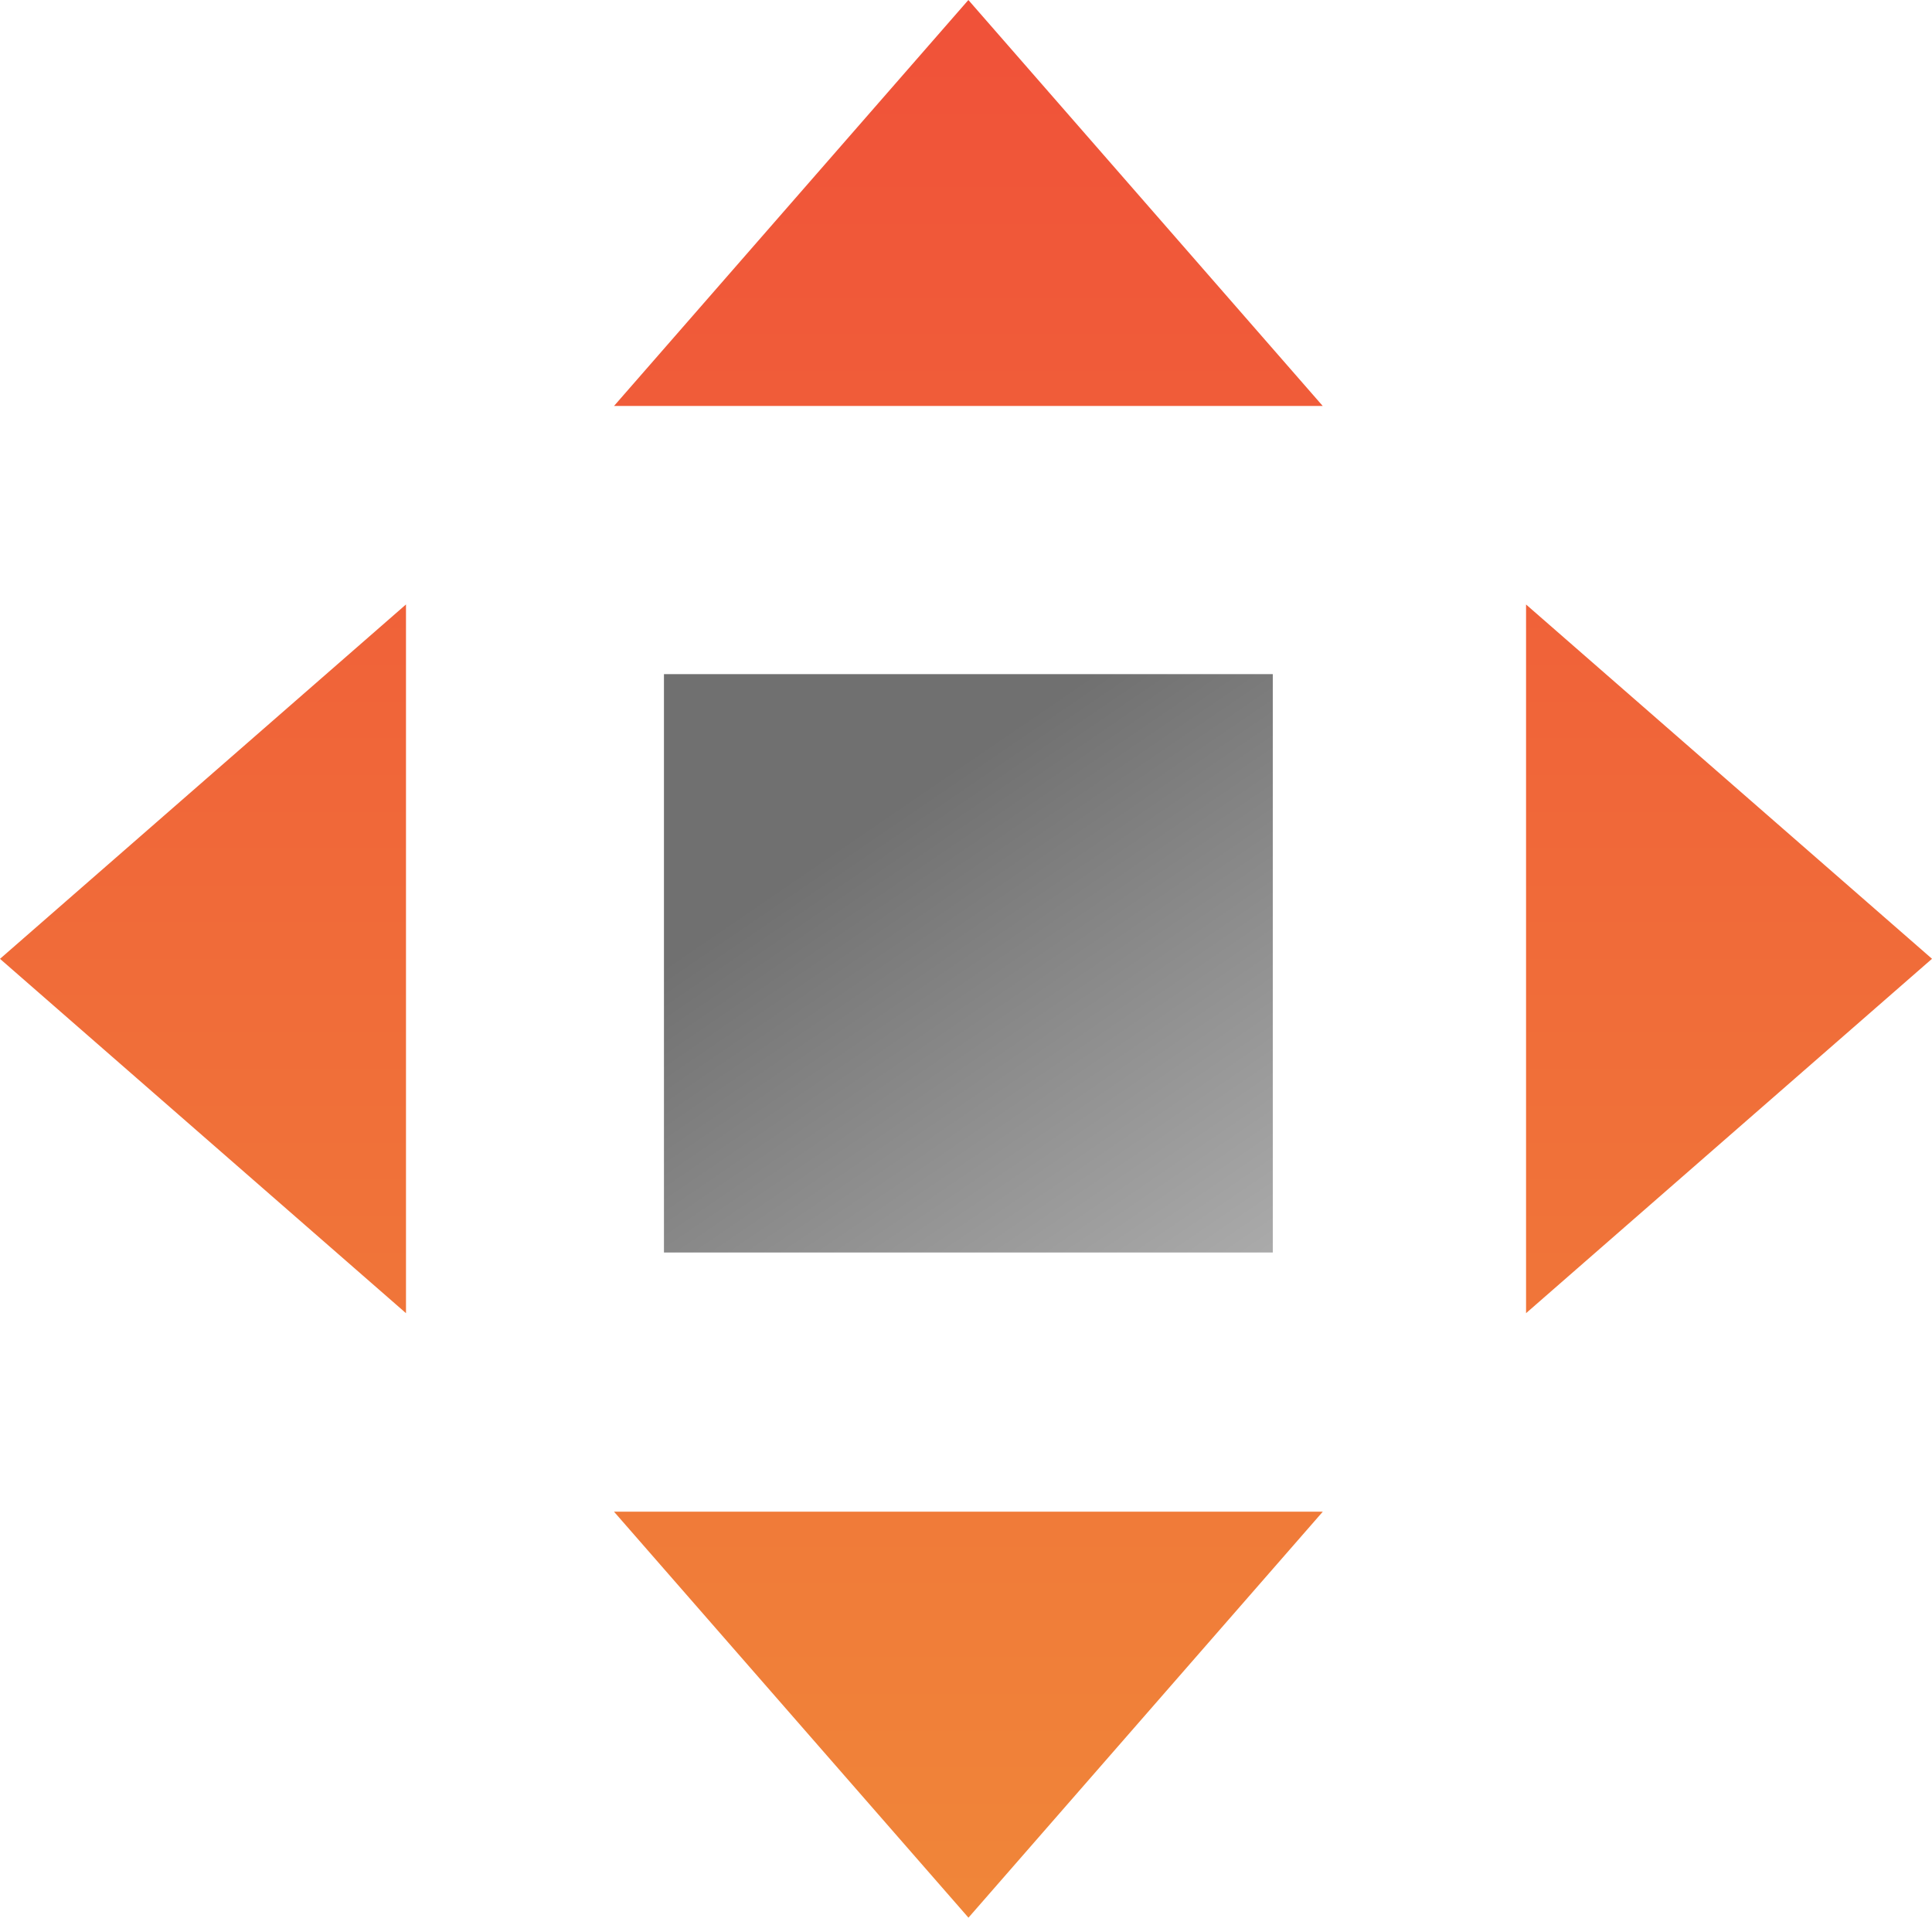 <svg id="Group_11622" data-name="Group 11622" xmlns="http://www.w3.org/2000/svg" xmlns:xlink="http://www.w3.org/1999/xlink" width="43.557" height="43.236" viewBox="0 0 43.557 43.236">
  <defs>
    <linearGradient id="linear-gradient" x1="0.5" x2="0.5" y2="1" gradientUnits="objectBoundingBox">
      <stop offset="0" stop-color="#f05139"/>
      <stop offset="1" stop-color="#f08639"/>
    </linearGradient>
    <linearGradient id="linear-gradient-2" x1="0.323" y1="0.269" x2="1" y2="1.203" gradientUnits="objectBoundingBox">
      <stop offset="0" stop-color="#707070"/>
      <stop offset="1" stop-color="#b4b4b4"/>
    </linearGradient>
  </defs>
  <g id="Group_11625" data-name="Group 11625">
    <path id="Union_1" data-name="Union 1" d="M13.843,34.083H29.822l-7.988,9.153ZM34.405,13.629l9.152,7.988-9.152,7.99ZM0,21.618l9.153-7.99V29.607ZM13.843,9.153,21.832,0l7.989,9.153Z" transform="translate(0 0)" fill="url(#linear-gradient)"/>
  </g>
  <path id="Path_2175" data-name="Path 2175" d="M0,0H13.726V13.04H0Z" transform="translate(14.969 15.199)" stroke="rgba(0,0,0,0)" stroke-miterlimit="10" stroke-width="1" fill="url(#linear-gradient-2)"/>
</svg>
